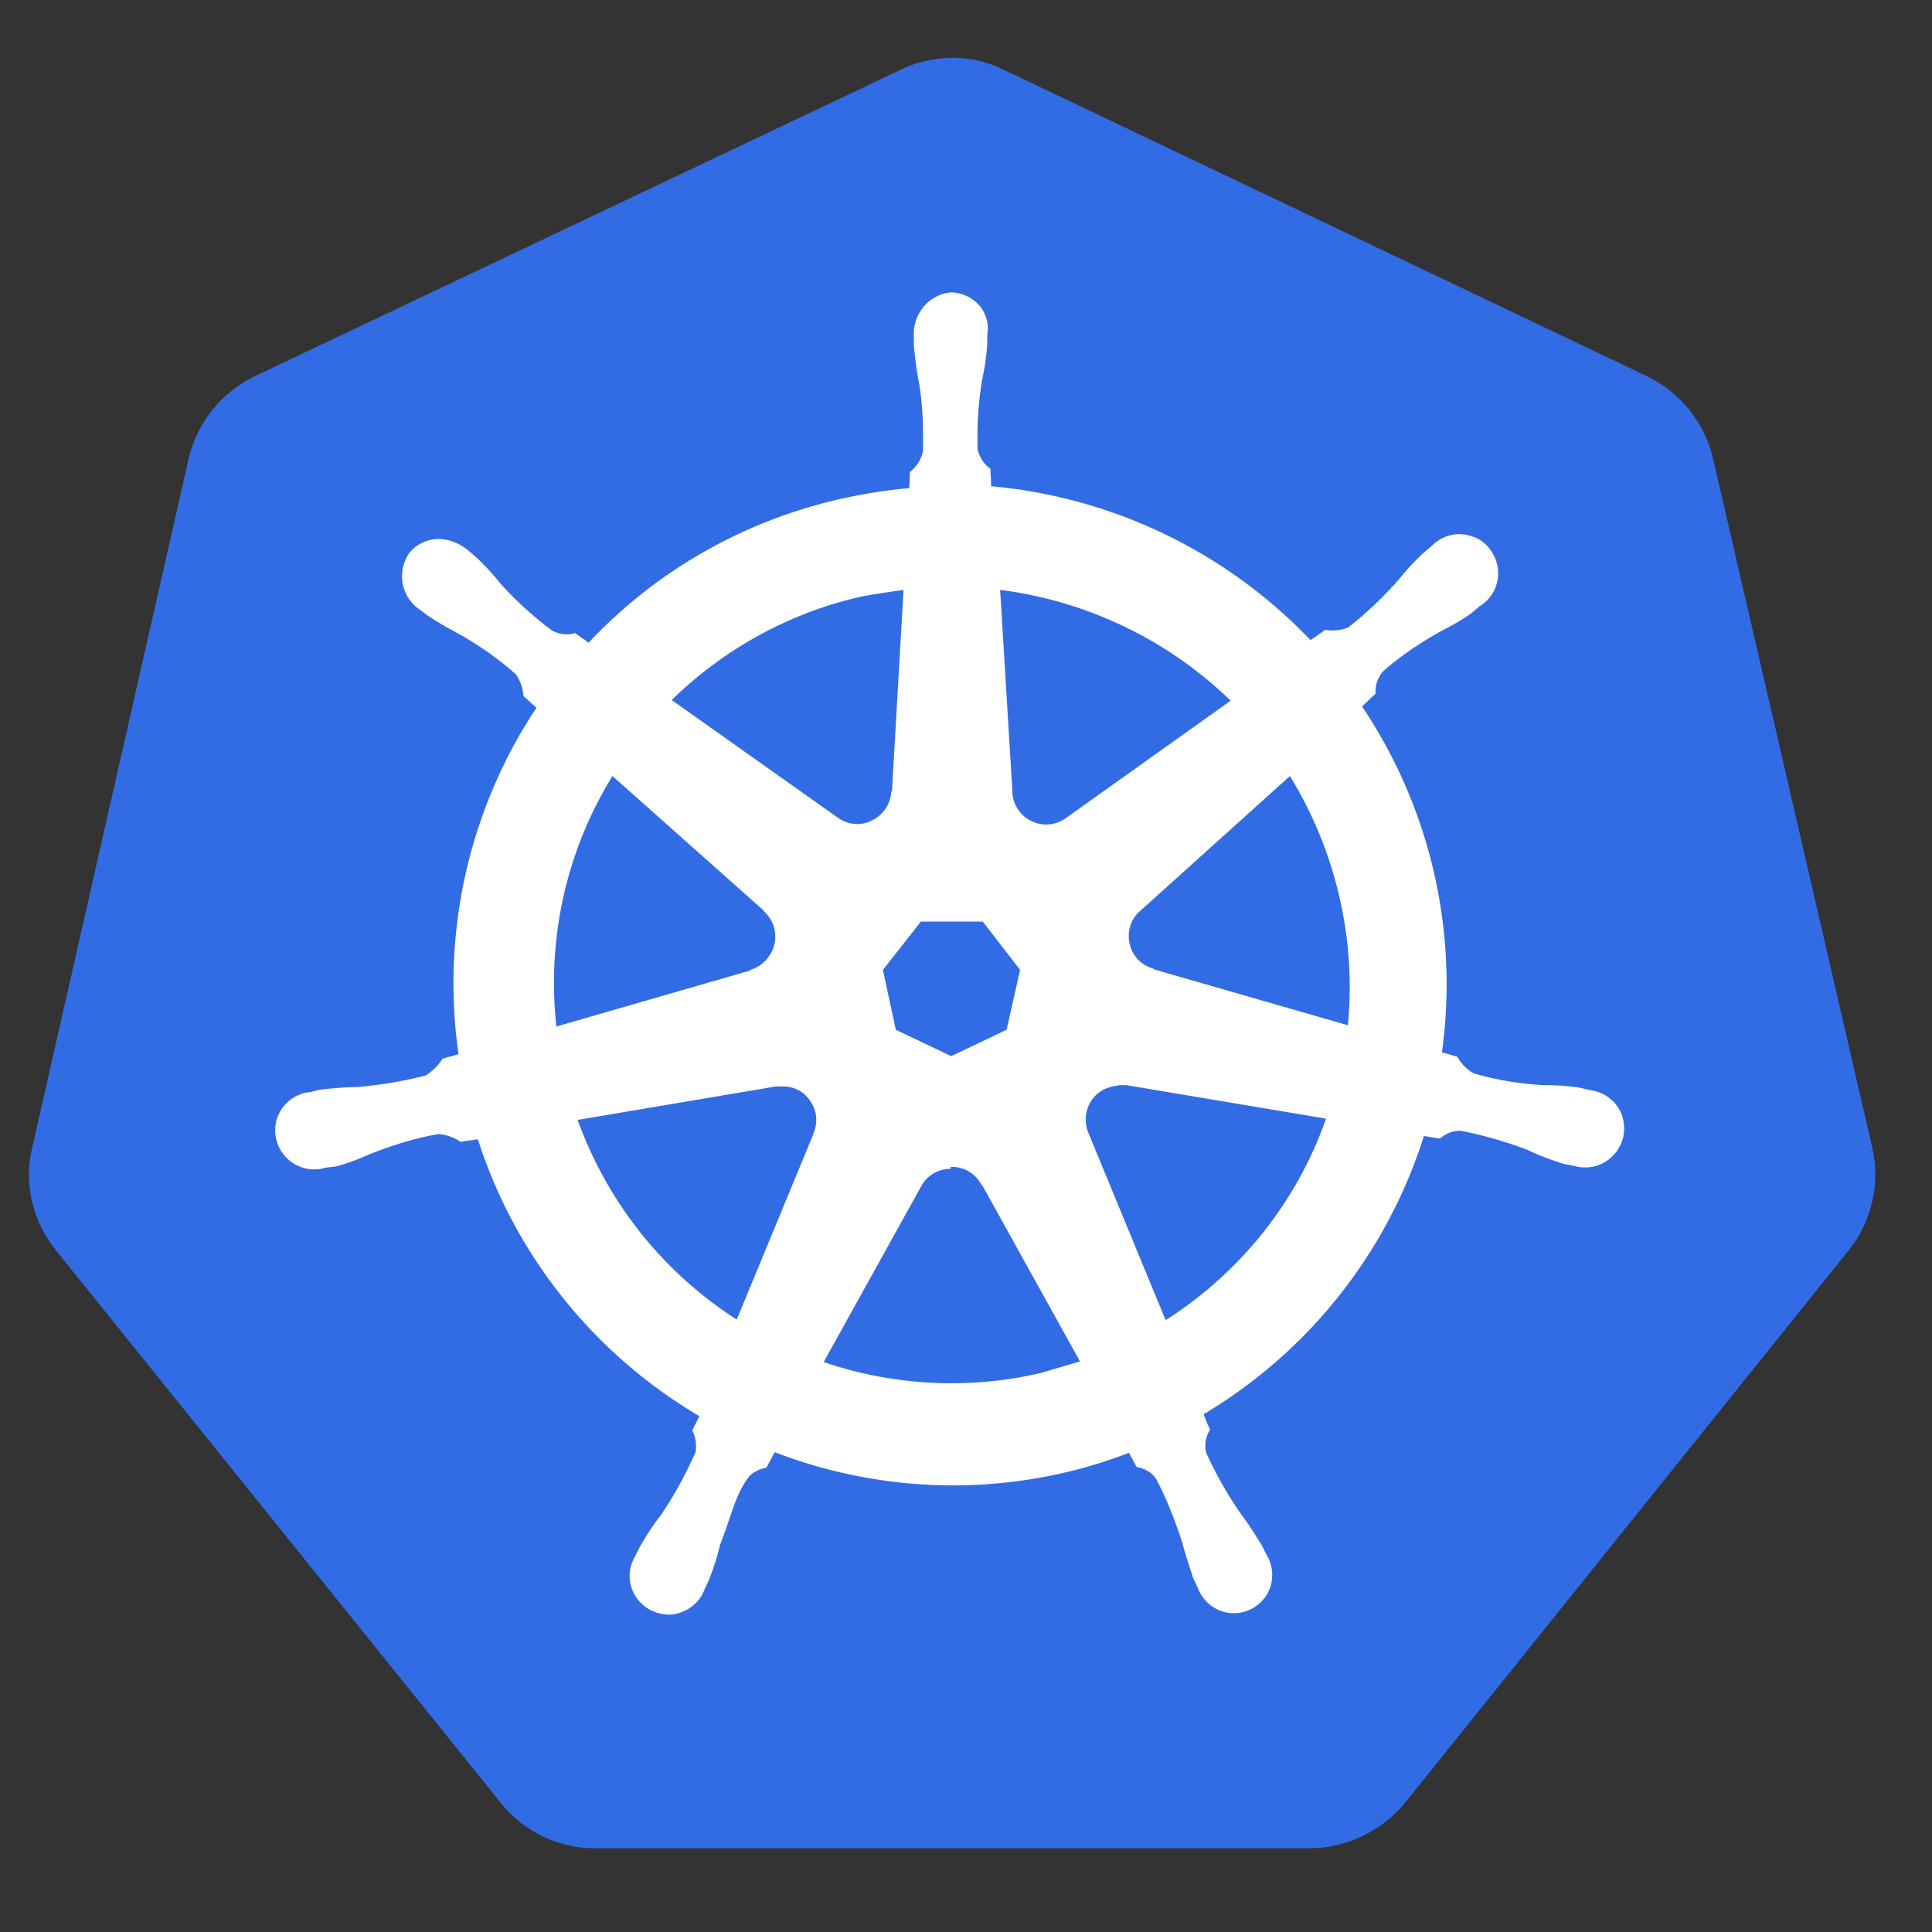 <?xml version="1.0" standalone="no"?><!DOCTYPE svg PUBLIC "-//W3C//DTD SVG 1.1//EN" "http://www.w3.org/Graphics/SVG/1.1/DTD/svg11.dtd"><svg t="1722581018944" class="icon" viewBox="0 0 1024 1024" version="1.1" xmlns="http://www.w3.org/2000/svg" p-id="4251" xmlns:xlink="http://www.w3.org/1999/xlink" width="200" height="200"><rect x="0" y="0" width="1024" height="1024" fill="#333333" stroke="none"/><path d="M501.419 30.72c-8.875 0.683-17.408 2.731-25.259 6.827L135.168 199.339c-17.749 8.533-30.72 24.576-35.157 43.691L17.067 608.256c-4.096 17.067-0.683 35.157 9.216 49.835 1.024 1.707 2.389 3.413 3.755 5.12l235.52 292.523c12.288 15.36 31.061 24.235 50.859 23.893h377.515c19.797 0 38.571-9.216 50.859-24.235l235.179-292.864c12.288-15.36 16.725-35.499 12.288-54.613L907.947 243.029c-4.437-19.115-17.408-35.157-35.157-43.691L532.48 37.205c-9.557-4.779-20.48-7.168-31.061-6.485z" fill="#326CE5" p-id="4252"></path><path d="M504.491 154.965c-11.605 0.683-20.48 10.923-20.139 22.528v5.803c0.683 6.485 1.365 12.971 2.731 19.456 2.048 12.288 2.389 24.576 2.048 36.864-1.024 4.096-3.413 7.851-6.827 10.581l-0.341 8.533c-12.288 1.024-24.576 3.072-36.864 5.803-50.859 11.605-97.28 37.888-133.12 76.117l-7.168-5.12c-4.096 1.365-8.533 0.683-12.288-1.365-9.899-7.509-19.115-15.701-27.307-24.917-4.096-5.12-8.533-9.899-13.312-14.336l-4.437-3.755c-4.096-3.072-8.875-5.12-13.995-5.461-6.144-0.341-12.288 2.389-16.384 7.168-6.827 9.557-4.779 23.211 5.12 30.037l4.096 3.072c5.461 3.755 10.923 6.827 16.725 9.899 10.923 6.144 21.163 13.312 30.379 21.504 2.389 3.413 3.755 7.509 4.096 11.605l6.827 6.144c-35.84 53.931-50.517 119.467-41.301 183.637l-8.533 2.389c-2.048 3.413-5.12 6.485-8.875 8.875-11.947 3.072-24.235 5.12-36.523 6.144-6.485 0-12.971 0.683-19.456 1.365l-5.461 1.365h-0.683c-11.264 1.707-19.115 11.947-17.408 23.211 0.683 4.437 2.731 8.533 5.803 11.605 5.461 5.461 13.653 7.509 20.821 5.12h0.341l5.461-0.683c6.144-1.707 12.288-4.096 18.432-6.827 11.605-4.437 23.211-8.192 35.499-10.24 4.096 0.341 8.192 1.707 11.605 4.096l9.216-1.365c19.797 61.781 61.781 114.005 117.419 146.773l-3.755 7.509c1.707 3.413 2.389 7.509 1.707 11.605-5.12 11.605-11.264 22.869-18.432 33.451-4.096 5.12-7.509 10.581-10.923 16.384l-2.731 5.461c-5.803 9.899-2.389 22.187 7.509 27.989 3.755 2.048 8.192 3.072 12.288 2.731 7.509-1.024 14.336-5.803 17.067-13.312l2.389-5.12c2.389-6.144 4.437-12.288 5.803-18.432 5.461-13.312 8.192-27.648 15.701-36.523 2.389-2.389 5.461-3.755 8.875-4.437l4.437-8.192c60.416 23.211 127.317 23.552 187.733 0.341l4.096 7.509c4.096 0.683 7.851 2.731 10.24 6.144 5.803 10.923 10.24 22.528 13.995 34.133 1.707 6.485 3.755 12.629 5.803 18.773l2.389 5.12c4.096 10.581 15.701 16.043 26.283 11.947 4.096-1.365 7.509-4.437 9.899-7.851 4.096-6.485 4.437-14.677 0.341-21.504l-2.731-5.461c-3.413-5.461-6.827-10.923-10.923-16.384-7.168-10.24-13.312-21.163-18.432-32.427-1.024-4.096-0.341-8.533 2.048-12.288-1.365-2.731-2.389-5.461-3.413-8.192 55.637-33.109 97.28-85.675 116.736-147.456l8.533 1.365c3.072-2.731 7.168-4.437 11.264-4.096 11.947 2.389 23.893 5.803 35.499 10.24 6.144 3.072 12.288 5.12 18.432 7.168 1.365 0.341 3.755 0.683 5.12 1.024h0.341c10.923 3.413 22.187-2.389 25.941-13.312 1.365-4.096 1.365-8.533 0-12.971-2.389-7.168-8.875-12.629-16.725-13.653l-5.803-1.365c-6.485-1.024-12.971-1.365-19.456-1.365-12.288-0.683-24.576-2.731-36.523-6.144-3.755-2.048-6.827-5.12-8.875-8.875l-8.192-2.389c8.875-64.171-6.144-129.365-42.325-183.296l7.168-6.827c-0.341-4.096 1.024-8.192 3.755-11.605 9.216-8.192 19.456-15.019 30.379-21.163 5.803-3.072 11.605-6.144 16.725-9.899l4.437-3.755c9.557-5.803 12.629-18.432 6.485-28.331-2.389-4.096-6.144-7.168-10.581-8.533-7.509-2.731-15.701-0.683-21.163 4.779l-4.437 3.755c-4.779 4.437-9.216 9.216-13.312 14.336-8.192 9.216-17.067 17.749-26.624 25.259-3.755 1.707-8.192 2.048-12.288 1.365l-7.851 5.461a267.308 267.308 0 0 0-169.301-81.579c0-3.072-0.341-7.509-0.341-9.216-3.413-2.389-5.803-6.144-6.827-10.24-0.341-12.288 0.341-24.576 2.389-36.864 1.365-6.144 2.389-12.971 2.731-19.456V177.493c2.048-11.947-6.827-21.845-18.773-22.528z m-25.6 157.696l-6.144 106.837h-0.341c-0.341 6.485-4.096 12.288-10.24 15.36-5.803 3.072-12.971 2.389-18.432-1.707l-87.723-62.123c27.989-27.307 62.805-46.421 101.035-54.955 7.509-1.365 14.677-2.389 21.845-3.413z m51.2 0c45.739 5.803 88.747 26.283 122.197 58.709l-86.699 61.781a17.954 17.954 0 0 1-25.259-3.072c-2.389-3.072-3.755-6.827-3.755-10.923l-6.485-106.496z m-205.483 98.645l80.213 71.339v0.341c7.509 6.485 8.192 18.091 1.365 25.6-2.389 2.731-5.12 4.437-8.533 5.461v0.341l-102.741 29.696c-5.12-46.421 5.12-92.843 29.696-132.779z m359.083 0c24.235 39.595 35.157 86.016 30.72 132.096l-103.083-29.696v-0.341c-6.485-1.707-11.264-6.827-12.629-13.312-1.365-6.485 0.683-13.312 5.803-17.408l79.189-71.339zM488.107 488.448h32.768l19.797 25.6-7.168 31.744-29.355 13.995-29.355-13.995-6.827-31.744 20.139-25.6z m104.789 86.699h4.096l105.813 17.749c-15.36 44.032-45.397 81.579-84.992 106.837l-40.96-99.328c-3.755-9.216 0.341-19.797 9.557-23.552 2.048-0.683 3.755-1.365 6.144-1.365l0.341-0.341z m-177.835 0.683c6.144 0 11.605 3.072 14.677 8.192 3.413 5.12 3.755 11.264 1.365 16.725v0.341l-40.619 98.304a209.988 209.988 0 0 1-84.309-105.813l105.131-17.749h3.755z m88.747 42.667c6.827-0.341 13.312 3.413 16.384 9.557h0.341l51.883 93.525-20.821 6.144c-38.229 8.875-77.824 6.827-115.029-5.803l51.883-93.525c3.072-5.461 8.875-8.875 15.36-8.875v-1.024z" fill="#FFFFFF" p-id="4253"></path></svg>